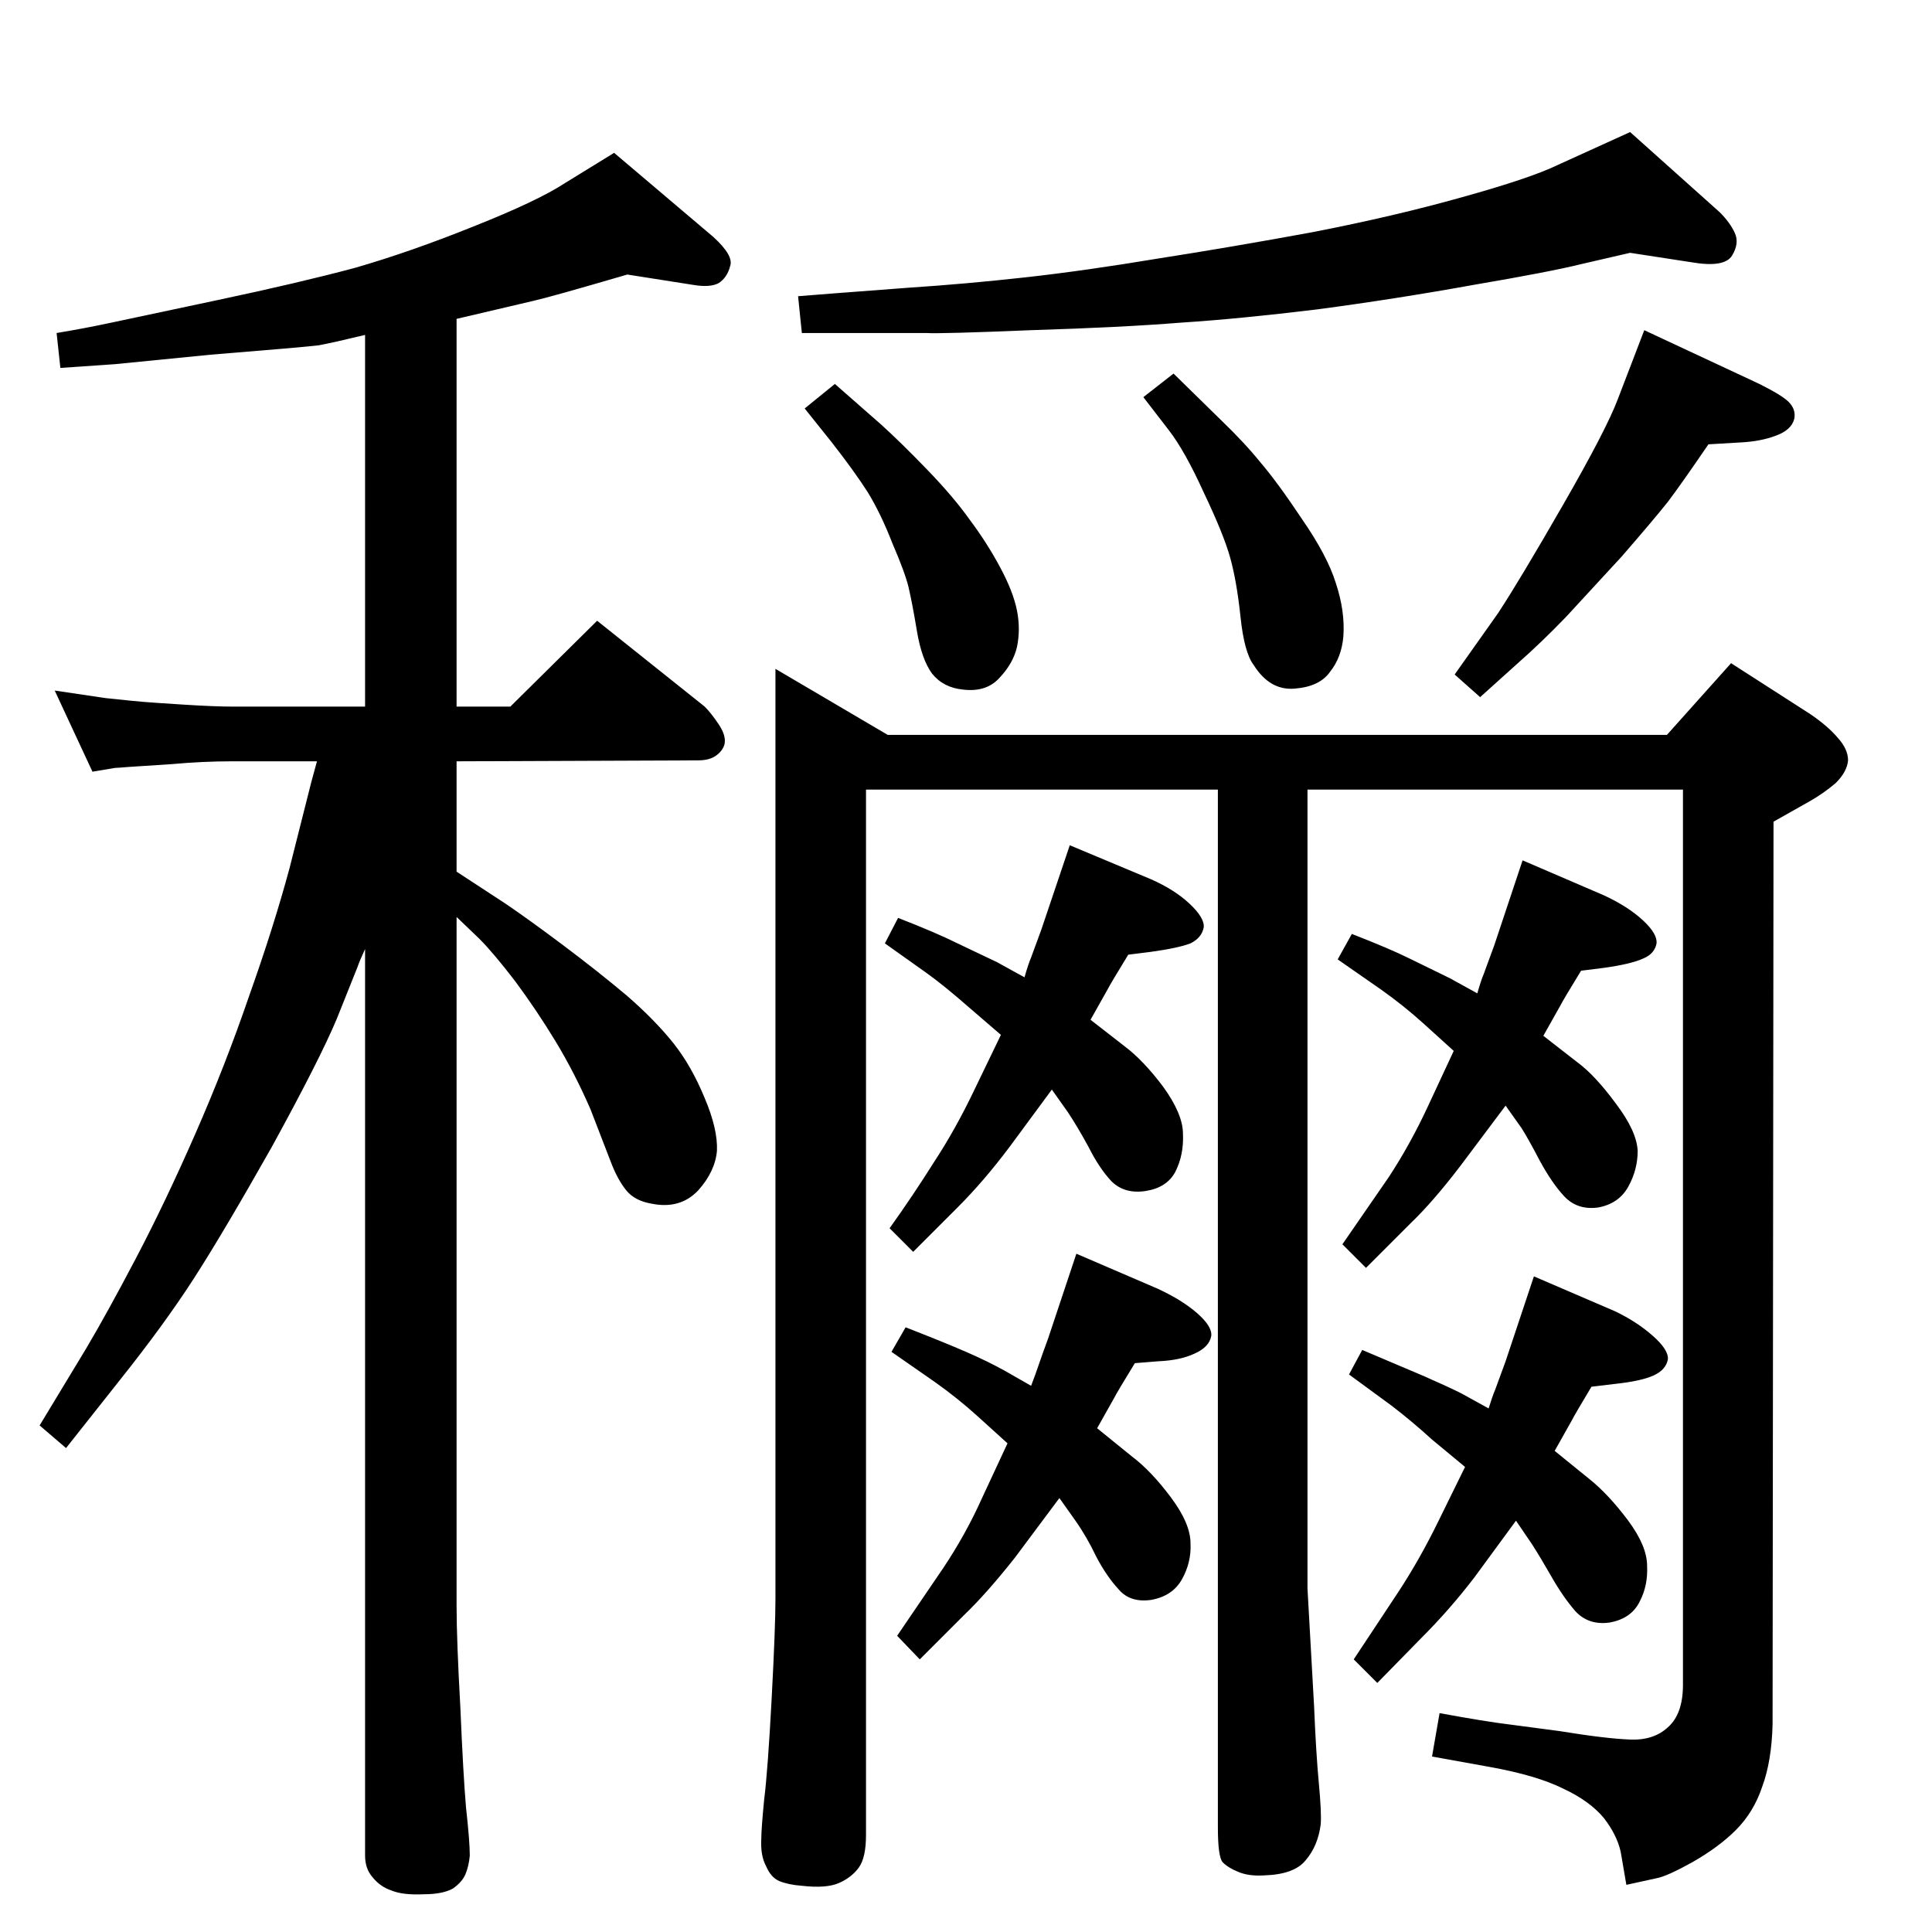 <?xml version="1.0" standalone="no"?>
<!DOCTYPE svg PUBLIC "-//W3C//DTD SVG 1.1//EN" "http://www.w3.org/Graphics/SVG/1.1/DTD/svg11.dtd" >
<svg xmlns="http://www.w3.org/2000/svg" xmlns:xlink="http://www.w3.org/1999/xlink" version="1.1" viewBox="0 0 2048 2048">
  <g transform="matrix(1 0 0 -1 0 2048)">
   <path fill="currentColor"
d="M1086 1012q4 14 7 21l11 30l30 89l86 -36q25 -11 41 -26t15 -25q-2 -11 -14 -17q-13 -5 -42 -9l-24 -3q-19 -31 -22 -37l-18 -32l36 -28q20 -15 41 -43q21 -29 21 -50q1 -22 -8 -40q-9 -17 -31.5 -20.5t-36.5 10.5q-13 14 -24 36q-12 22 -22 37l-17 24l-45 -61
q-27 -36 -55 -64l-47 -47l-25 25q25 35 47 70q23 35 43 77l28 58l-36 31q-24 21 -42 34l-45 32l14 27q41 -16 63 -27l42 -20zM1386 1211v-847l7 -125q2 -49 5 -81t2 -44q-3 -23 -16 -38q-12 -15 -44 -16q-17 -1 -28 4q-10 4 -16 10q-5 6 -5 37v1100h-373v-1108
q0 -24 -7.5 -34.5t-21 -16.5t-39.5 -3q-14 1 -24 5q-9 4 -14 16q-6 11 -5 29q0 10 3 41q4 32 8 108q4 75 4 105v986l119 -70h826l68 76l84 -54q19 -13 29 -25q11 -12 11 -24q-1 -12 -13 -24q-13 -11 -27 -19l-39 -22l-1 -957q-1 -39 -11 -66q-9 -27 -28 -46q-18 -18 -46 -34
q-27 -15 -38 -17l-32 -7q-3 17 -6 35q-4 18 -18 36q-15 18 -43 31q-28 14 -78 23l-61 11l8 46q49 -9 74 -12l53 -7q49 -8 75 -9q25 -1 40 13q16 14 16 45v949h-398zM1093 579q5 13 8 22t10 28l30 90l86 -37q26 -12 42 -26t15 -24q-2 -12 -18 -19q-15 -7 -38 -8l-25 -2
q-19 -31 -22 -37l-18 -32l37 -30q20 -15 41 -43t21 -49q1 -20 -9 -38t-33 -22q-22 -3 -34 11q-13 14 -24 35q-10 21 -22 38l-17 24l-47 -63q-30 -38 -54 -61l-47 -47l-24 25l49 72q24 36 41 74l27 58l-32 29q-21 19 -45 36l-46 32l15 26q41 -16 64 -26t41 -20zM1566 995
q4 14 7 21l11 30l30 90l86 -37q26 -12 42 -27q15 -14 14 -24q-2 -11 -14 -16q-13 -6 -42 -10l-24 -3q-19 -31 -22 -37l-18 -32l36 -28q19 -14 41 -44q22 -29 23 -50q0 -20 -10 -38t-32 -22q-22 -3 -36 12q-13 14 -26 38q-12 23 -19 34l-17 24l-48 -64q-29 -38 -53 -61
l-47 -47l-25 25l49 71q23 35 42 76l27 58l-32 29q-21 19 -45 36l-46 32l15 27q41 -16 61 -26l43 -21zM1578 555q4 13 7 20l11 30l30 90l86 -37q23 -11 40 -26t16 -25q-2 -11 -15 -17t-41 -9l-25 -3q-18 -30 -21 -36l-18 -32l37 -30q20 -16 41 -44q20 -27 20 -48
q1 -21 -8 -38q-9 -18 -32 -22q-22 -3 -36 12q-13 15 -25 36t-21 35l-17 25l-44 -60q-26 -34 -56 -64l-47 -48l-25 25l47 71q23 35 43 76l28 57l-35 29q-22 20 -43 36l-45 33l14 26l66 -28q25 -11 39 -18zM484 1124l52 -34q25 -17 61 -44t67 -53q30 -26 50 -51q19 -24 33 -58
q14 -33 13 -56q-2 -22 -20 -42q-19 -20 -49 -14q-18 3 -27 14t-16 29l-22 57q-17 39 -37 72t-43 64q-23 30 -38 45l-24 23v-731q0 -35 4 -107q3 -71 6 -106q4 -36 4 -51q-1 -11 -4.5 -19.5t-13.5 -15.5q-11 -6 -31 -6q-22 -1 -34 4q-12 4 -20 14q-8 9 -8 23v961
q-6 -13 -8 -19l-22 -55q-18 -43 -69 -136q-52 -92 -83 -140t-78 -107l-57 -72l-28 24l49 81q22 37 53 96t63 132t57 146q26 73 43 136l23 91l6 22h-90q-31 0 -64 -3l-46 -3q-12 -1 -14 -1l-24 -4l-40 86l54 -8q28 -3 40 -4t44 -3t50 -2h141v394q-33 -8 -49 -11
q-16 -2 -115 -10l-101 -10l-58 -4l-4 37q30 5 58 11l113 24q85 18 145 34q59 17 126 44q68 27 97 46l52 32l105 -89q22 -20 18 -31q-3 -12 -12 -18q-9 -5 -27 -2l-70 11q-82 -24 -100 -28l-81 -19v-411h57l92 91l114 -91q7 -7 15 -19t6 -21q-2 -7 -9 -12t-19 -5l-256 -1
v-117zM1728 1780l-52 -12q-32 -8 -114 -22q-83 -15 -166 -26q-82 -10 -144 -14q-62 -5 -159 -8q-97 -4 -111 -3h-132l-4 39l38 3l79 6q61 4 124 11t141 20q77 12 164 28q87 17 158 37q72 20 101 34l77 35l95 -85q11 -11 16 -22t-3 -24t-43 -7zM1743 1698l122 -57
q24 -12 31 -19q8 -8 6 -18q-3 -12 -20 -18q-16 -6 -37 -7l-34 -2q-28 -41 -43 -61q-16 -20 -49 -58l-59 -64q-26 -27 -51 -49l-40 -36l-27 24l46 65q23 35 69 115t58 112zM1244 1652l50 -49q25 -24 42 -45q18 -21 44 -60q27 -39 36 -68q10 -30 8 -57q-2 -22 -14 -37
q-11 -16 -38 -18q-26 -2 -43 25q-10 13 -14 51t-11 63t-28 69q-20 44 -37 66l-27 35zM885 1641l49 -43q21 -19 49 -48t45 -53q18 -24 32 -50t18 -46t0 -39q-4 -17 -18 -32q-14 -16 -39 -13q-21 2 -33 17q-11 15 -16 45t-9 47q-4 16 -17 46q-12 31 -26 54q-14 22 -39 54
l-28 35z" />
  </g>

</svg>
